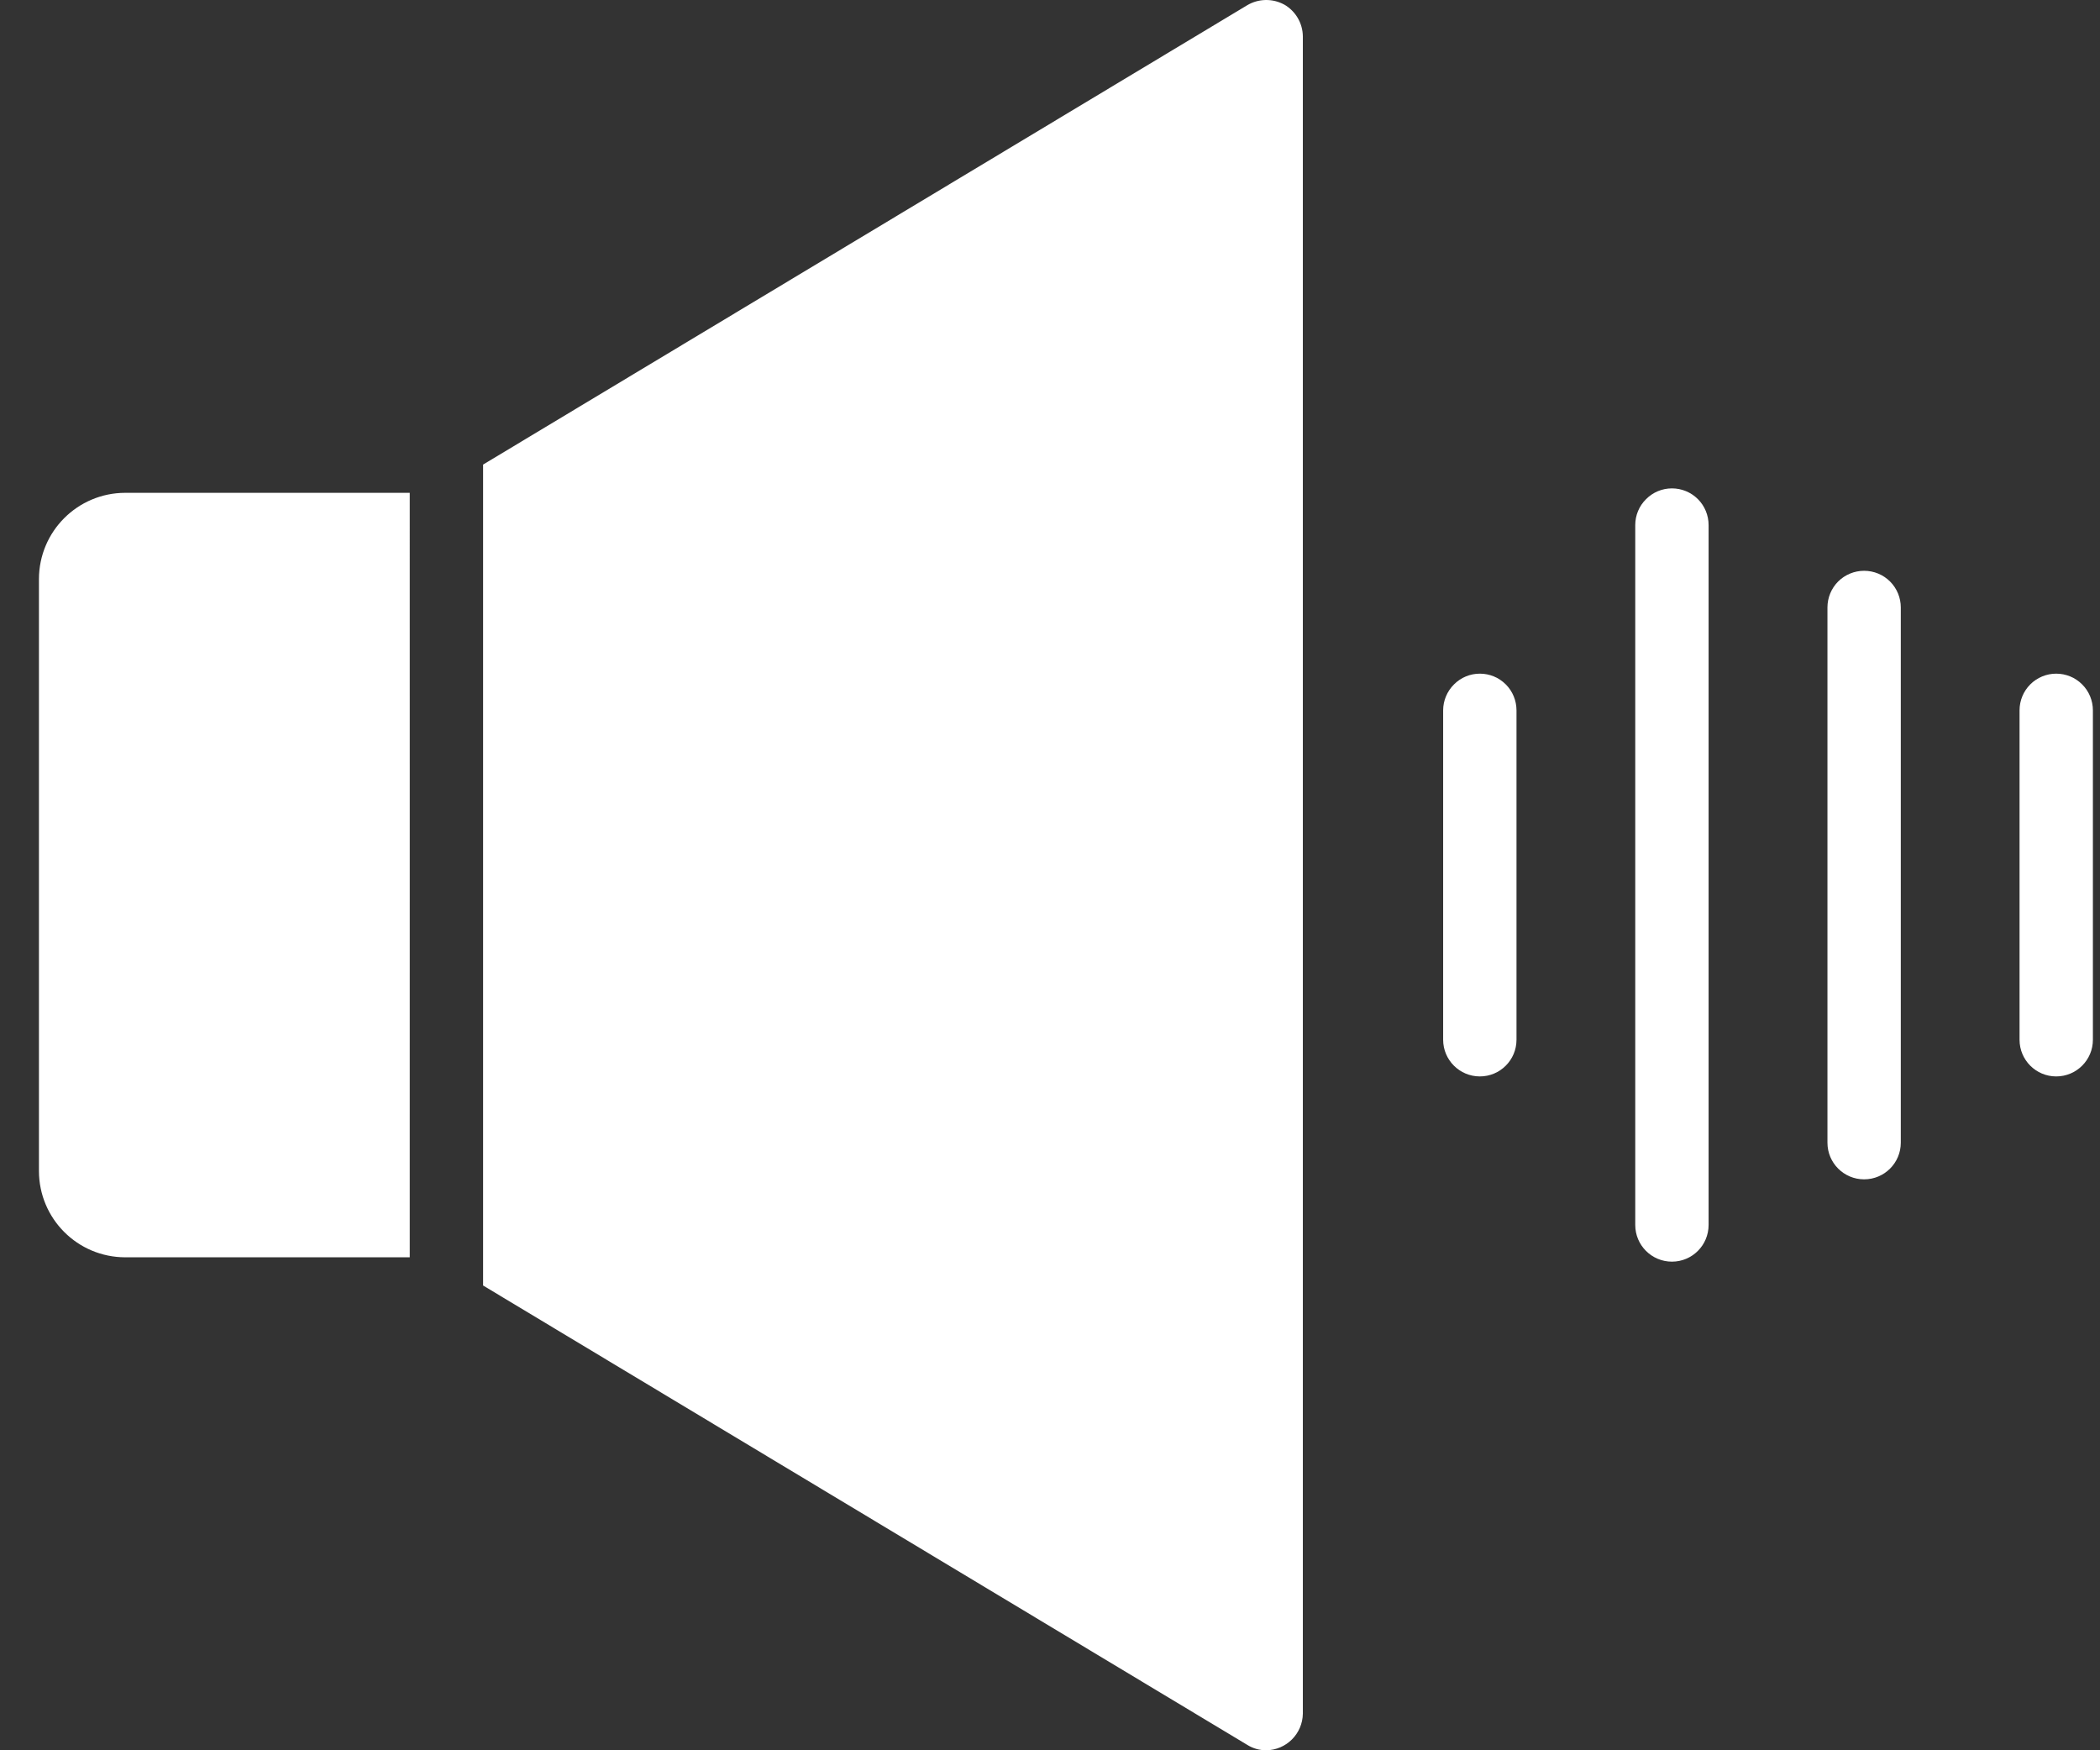 <svg width="42" height="35" viewBox="0 0 42 35" fill="none" xmlns="http://www.w3.org/2000/svg">
<rect x="0" y="0" width="42" height="35" fill="#333333" stroke="none"/>
<path d="M0.779 11.579V23.418C0.781 24.37 1.551 25.14 2.503 25.142H8.195V23.675C8.194 22.786 8.197 10.391 8.195 9.855H2.503C1.551 9.857 0.781 10.627 0.779 11.579Z" fill="white"/>
<path d="M25.683 0.091C25.452 -0.035 25.169 -0.03 24.942 0.106L9.662 9.29V23.997V25.706L24.942 34.89C25.056 34.962 25.188 35 25.323 35C25.727 34.995 26.051 34.67 26.057 34.267V0.729C26.055 0.464 25.912 0.222 25.683 0.09L25.683 0.091Z" fill="white"/>
<path d="M41.124 13.471C40.93 13.471 40.743 13.548 40.605 13.686C40.468 13.823 40.391 14.01 40.391 14.205V20.792C40.391 21.197 40.719 21.525 41.124 21.525C41.529 21.525 41.858 21.197 41.858 20.792V14.205C41.858 14.01 41.781 13.823 41.643 13.686C41.506 13.548 41.319 13.471 41.124 13.471Z" fill="white"/>
<path d="M37.282 11.414C37.088 11.414 36.901 11.491 36.763 11.628C36.626 11.766 36.549 11.953 36.549 12.147V22.85C36.549 23.255 36.877 23.583 37.282 23.583C37.688 23.583 38.016 23.255 38.016 22.85V12.147C38.016 11.953 37.939 11.766 37.801 11.628C37.664 11.491 37.477 11.414 37.282 11.414Z" fill="white"/>
<path d="M33.439 9.766C33.244 9.766 33.059 9.843 32.922 9.981C32.782 10.118 32.705 10.305 32.705 10.5V24.495C32.705 24.901 33.033 25.229 33.439 25.229C33.844 25.229 34.172 24.901 34.172 24.495V10.5C34.172 10.305 34.095 10.118 33.958 9.981C33.82 9.843 33.633 9.766 33.439 9.766Z" fill="white"/>
<path d="M29.597 13.471C29.402 13.471 29.217 13.548 29.08 13.686C28.942 13.823 28.863 14.01 28.863 14.205V20.792C28.863 21.197 29.193 21.525 29.597 21.525C30.002 21.525 30.33 21.197 30.33 20.792V14.205C30.33 14.01 30.253 13.823 30.116 13.686C29.978 13.548 29.793 13.471 29.597 13.471Z" fill="white"/>
</svg>
